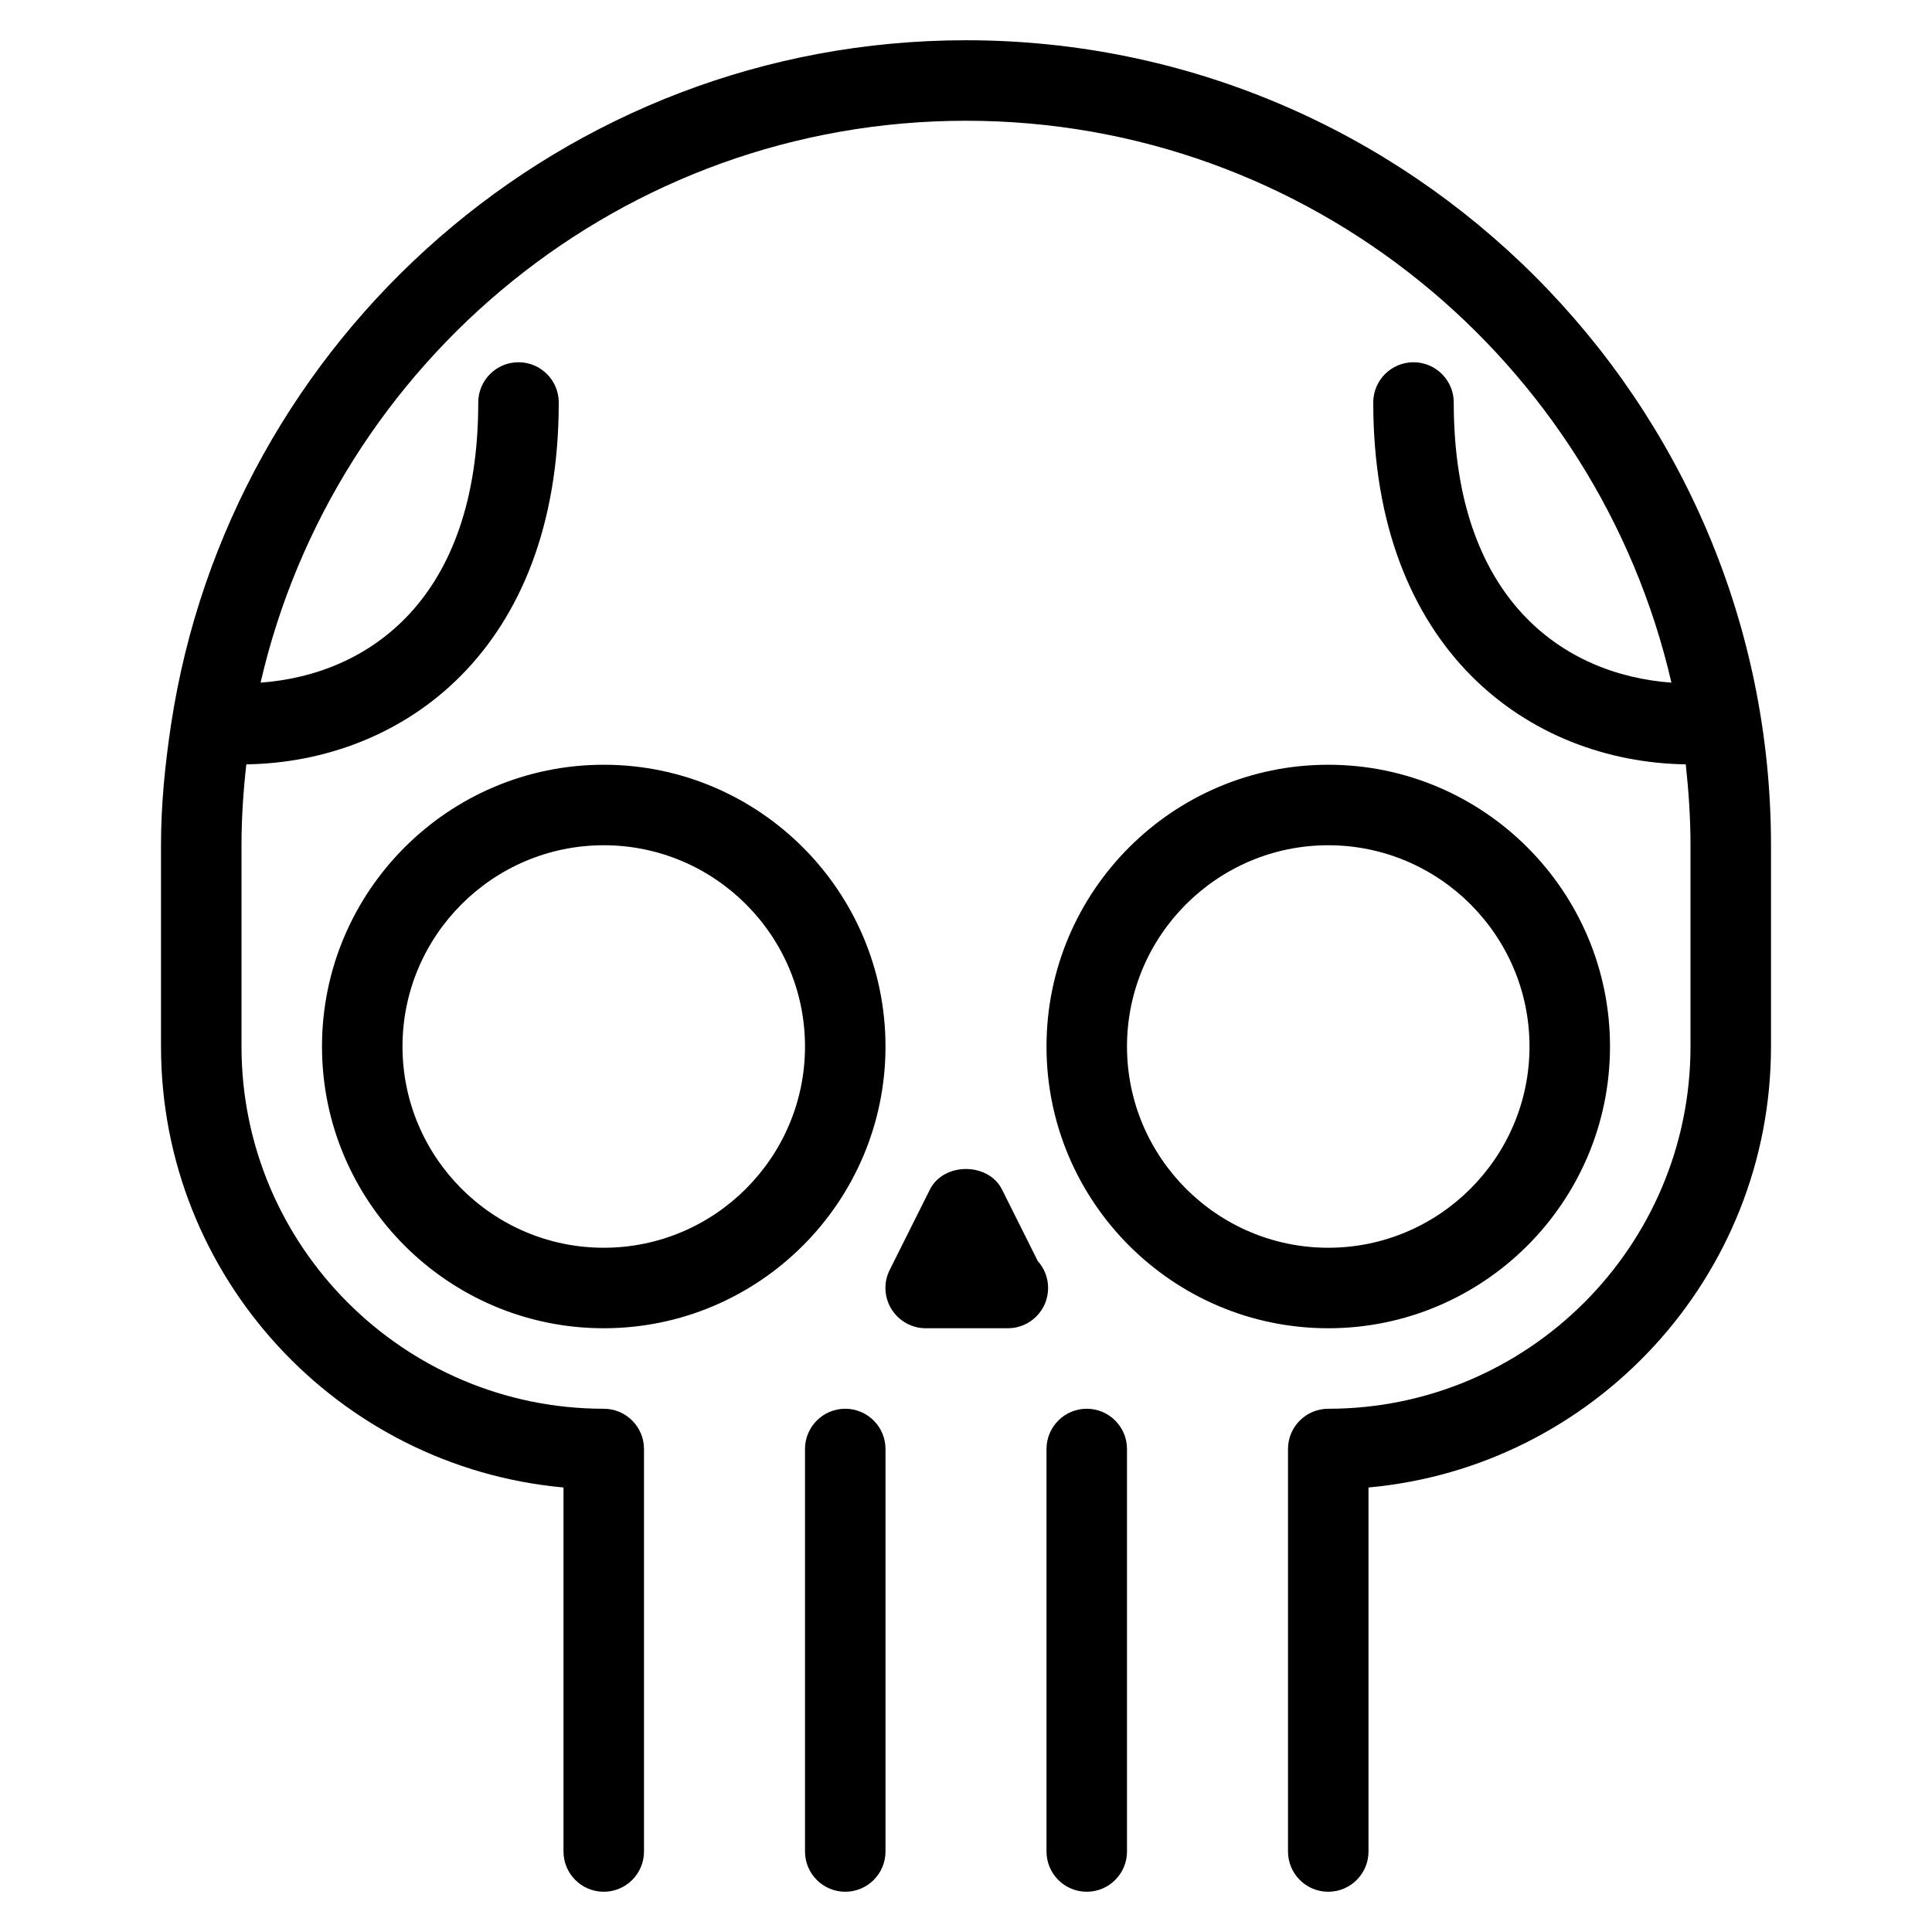 <svg version="1" xmlns="http://www.w3.org/2000/svg" width="24" height="24" viewBox="0 0 24 24"><g><path d="M12 .5c-5.003 0-9.148 3.697-9.875 8.5-.074.491-.125.989-.125 1.5v2.5c0 2.864 2.201 5.224 5 5.478v4.522c0 .276.224.5.5.5s.5-.224.5-.5v-5c0-.276-.224-.5-.5-.5-2.481 0-4.5-2.019-4.5-4.5v-2.5c0-.34.023-.675.06-1.005 1.942-.029 3.881-1.418 3.881-4.495 0-.276-.224-.5-.5-.5s-.5.224-.5.5c0 2.438-1.356 3.382-2.704 3.48.92-3.991 4.496-6.98 8.763-6.98s7.843 2.989 8.763 6.98c-1.349-.098-2.704-1.042-2.704-3.48 0-.276-.224-.5-.5-.5s-.5.224-.5.5c0 3.077 1.94 4.466 3.882 4.495.036.33.059.665.059 1.005v2.5c0 2.481-2.019 4.5-4.5 4.5-.276 0-.5.224-.5.5v5c0 .276.224.5.5.5s.5-.224.5-.5v-4.522c2.799-.253 5-2.613 5-5.478v-2.5c0-5.514-4.486-10-10-10zM10.5 17.5c-.276 0-.5.224-.5.5v5c0 .276.224.5.5.5s.5-.224.5-.5v-5c0-.276-.224-.5-.5-.5zM13.5 17.5c-.276 0-.5.224-.5.5v5c0 .276.224.5.5.5s.5-.224.5-.5v-5c0-.276-.224-.5-.5-.5zM20 13c0-1.93-1.57-3.5-3.5-3.5s-3.5 1.57-3.5 3.5 1.57 3.5 3.5 3.5 3.5-1.57 3.5-3.5zm-6 0c0-1.378 1.122-2.5 2.5-2.5s2.5 1.122 2.5 2.5-1.122 2.5-2.5 2.5-2.5-1.122-2.5-2.5zM7.5 9.5c-1.93 0-3.5 1.57-3.5 3.5s1.57 3.5 3.5 3.5 3.5-1.57 3.5-3.5-1.57-3.5-3.5-3.5zm0 6c-1.378 0-2.5-1.122-2.5-2.5s1.122-2.5 2.5-2.5 2.5 1.122 2.5 2.5-1.122 2.5-2.5 2.5zM12.892 15.666l-.445-.89c-.17-.339-.725-.339-.895 0l-.5 1c-.078.155-.069.339.022.486.092.148.253.238.426.238h1.02c.276 0 .5-.224.5-.5 0-.128-.048-.246-.128-.334z"/></g></svg>